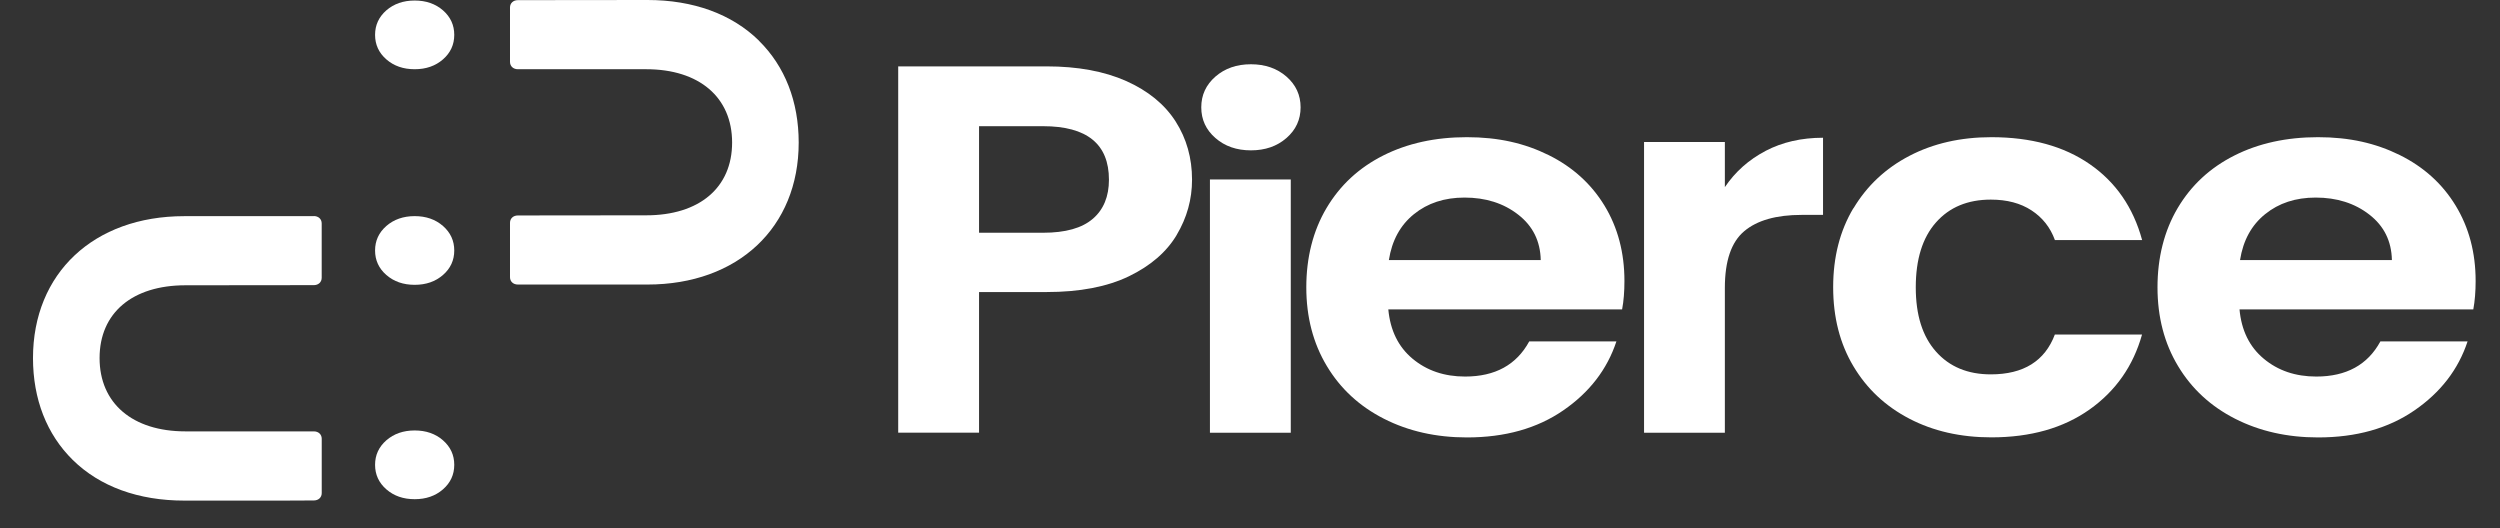 <svg width="71" height="15" viewBox="0 0 71 15" fill="none" xmlns="http://www.w3.org/2000/svg">
<rect x="0" y="0" width="71" height="15" fill="#333333" stroke="none"/>
<path d="M8.912 6.139H5.232C2.664 6.139 0.937 7.759 0.937 10.17C0.937 11.336 1.328 12.336 2.067 13.063C2.835 13.818 3.93 14.217 5.233 14.217H8.043L8.913 14.213C9.045 14.213 9.137 14.127 9.137 14.004V12.46C9.137 12.337 9.045 12.251 8.913 12.251H5.266C3.762 12.251 2.828 11.453 2.828 10.169C2.828 8.884 3.762 8.102 5.266 8.102L8.912 8.098C9.044 8.098 9.136 8.012 9.136 7.889V6.345C9.136 6.222 9.044 6.136 8.912 6.136V6.139Z" fill="white"/>
<path d="M21.554 1.154C20.786 0.4 19.691 0 18.388 0L14.708 0.004C14.576 0.004 14.484 0.09 14.484 0.213V1.757C14.484 1.88 14.576 1.966 14.708 1.966H18.354C19.858 1.966 20.792 2.764 20.792 4.048C20.792 5.333 19.858 6.115 18.354 6.115L14.708 6.119C14.576 6.119 14.484 6.205 14.484 6.328V7.873C14.484 7.995 14.576 8.081 14.708 8.081H18.388C20.958 8.081 22.683 6.461 22.683 4.049C22.683 2.883 22.292 1.883 21.553 1.156L21.554 1.154Z" fill="white"/>
<path d="M10.972 1.686C10.759 1.5 10.652 1.268 10.652 0.99C10.652 0.713 10.759 0.481 10.972 0.294C11.186 0.109 11.454 0.015 11.777 0.015C12.099 0.015 12.367 0.108 12.581 0.294C12.794 0.481 12.901 0.713 12.901 0.99C12.901 1.268 12.794 1.5 12.581 1.686C12.367 1.873 12.099 1.966 11.777 1.966C11.454 1.966 11.186 1.873 10.972 1.686Z" fill="white"/>
<path d="M10.972 7.809C10.759 7.624 10.652 7.391 10.652 7.114C10.652 6.836 10.759 6.605 10.972 6.418C11.186 6.232 11.454 6.138 11.777 6.138C12.099 6.138 12.367 6.231 12.581 6.418C12.794 6.605 12.901 6.836 12.901 7.114C12.901 7.391 12.794 7.624 12.581 7.809C12.367 7.996 12.099 8.089 11.777 8.089C11.454 8.089 11.186 7.996 10.972 7.809Z" fill="white"/>
<path d="M10.972 13.897C10.759 13.711 10.652 13.479 10.652 13.201C10.652 12.923 10.759 12.692 10.972 12.505C11.186 12.319 11.454 12.225 11.777 12.225C12.099 12.225 12.367 12.318 12.581 12.505C12.794 12.692 12.901 12.923 12.901 13.201C12.901 13.479 12.794 13.711 12.581 13.897C12.367 14.084 12.099 14.177 11.777 14.177C11.454 14.177 11.186 14.084 10.972 13.897Z" fill="white"/>
<path d="M33.42 6.67C33.131 7.157 32.676 7.549 32.06 7.847C31.442 8.145 30.663 8.294 29.723 8.294H27.805V12.288H25.509V1.885H29.723C30.609 1.885 31.363 2.025 31.986 2.302C32.609 2.581 33.076 2.963 33.388 3.45C33.699 3.938 33.854 4.489 33.854 5.104C33.854 5.661 33.709 6.182 33.419 6.67H33.42ZM31.035 6.215C31.341 5.952 31.494 5.581 31.494 5.104C31.494 4.091 30.87 3.584 29.624 3.584H27.805V6.61H29.624C30.258 6.61 30.728 6.479 31.035 6.214V6.215Z" fill="white"/>
<path d="M34.518 3.92C34.25 3.687 34.116 3.396 34.116 3.048C34.116 2.7 34.25 2.41 34.518 2.175C34.786 1.942 35.122 1.825 35.526 1.825C35.931 1.825 36.267 1.942 36.535 2.175C36.803 2.409 36.937 2.7 36.937 3.048C36.937 3.396 36.803 3.687 36.535 3.92C36.267 4.154 35.931 4.27 35.526 4.27C35.122 4.27 34.786 4.154 34.518 3.92ZM36.658 5.097V12.29H34.362V5.097H36.658Z" fill="white"/>
<path d="M46.069 8.786H39.428C39.483 9.382 39.712 9.85 40.116 10.187C40.521 10.525 41.018 10.694 41.609 10.694C42.462 10.694 43.068 10.362 43.43 9.696H45.906C45.643 10.491 45.14 11.144 44.397 11.655C43.653 12.168 42.741 12.423 41.659 12.423C40.784 12.423 39.999 12.246 39.305 11.893C38.611 11.54 38.069 11.041 37.682 10.395C37.294 9.75 37.099 9.004 37.099 8.16C37.099 7.315 37.29 6.555 37.673 5.909C38.056 5.263 38.591 4.766 39.28 4.418C39.969 4.07 40.761 3.896 41.658 3.896C42.554 3.896 43.294 4.066 43.978 4.403C44.661 4.741 45.191 5.221 45.569 5.842C45.946 6.463 46.134 7.176 46.134 7.981C46.134 8.279 46.113 8.548 46.068 8.786H46.069ZM43.757 7.385C43.745 6.848 43.533 6.419 43.117 6.096C42.702 5.772 42.194 5.611 41.592 5.611C41.023 5.611 40.545 5.768 40.157 6.081C39.769 6.394 39.531 6.829 39.444 7.385H43.757Z" fill="white"/>
<path d="M50.143 4.285C50.618 4.037 51.161 3.912 51.774 3.912V6.103H51.167C50.446 6.103 49.902 6.257 49.536 6.566C49.169 6.873 48.986 7.41 48.986 8.175V12.29H46.691V4.032H48.986V5.314C49.282 4.877 49.667 4.535 50.143 4.286V4.285Z" fill="white"/>
<path d="M52.638 5.917C53.021 5.276 53.55 4.779 54.228 4.426C54.906 4.073 55.682 3.896 56.557 3.896C57.682 3.896 58.615 4.153 59.352 4.664C60.09 5.176 60.585 5.893 60.836 6.817H58.359C58.229 6.459 58.007 6.179 57.695 5.975C57.384 5.771 56.998 5.669 56.539 5.669C55.883 5.669 55.363 5.885 54.981 6.318C54.599 6.75 54.408 7.364 54.408 8.159C54.408 8.953 54.599 9.552 54.981 9.984C55.364 10.416 55.883 10.632 56.539 10.632C57.468 10.632 58.074 10.254 58.358 9.5H60.834C60.584 10.394 60.086 11.104 59.342 11.631C58.598 12.157 57.669 12.421 56.554 12.421C55.68 12.421 54.904 12.244 54.226 11.891C53.548 11.538 53.017 11.041 52.636 10.4C52.253 9.759 52.062 9.011 52.062 8.156C52.062 7.302 52.253 6.554 52.636 5.913L52.638 5.917Z" fill="white"/>
<path d="M70.243 8.786H63.602C63.656 9.382 63.885 9.85 64.29 10.187C64.694 10.525 65.192 10.694 65.782 10.694C66.635 10.694 67.242 10.362 67.603 9.696H70.079C69.817 10.491 69.314 11.144 68.571 11.655C67.827 12.168 66.915 12.423 65.832 12.423C64.958 12.423 64.173 12.246 63.479 11.893C62.785 11.54 62.243 11.041 61.856 10.395C61.467 9.75 61.273 9.004 61.273 8.16C61.273 7.315 61.464 6.555 61.846 5.909C62.229 5.263 62.764 4.766 63.454 4.418C64.142 4.07 64.935 3.896 65.831 3.896C66.727 3.896 67.468 4.066 68.152 4.403C68.834 4.741 69.365 5.221 69.742 5.842C70.119 6.463 70.308 7.176 70.308 7.981C70.308 8.279 70.286 8.548 70.242 8.786H70.243ZM67.93 7.385C67.919 6.848 67.707 6.419 67.291 6.096C66.875 5.772 66.367 5.611 65.765 5.611C65.196 5.611 64.718 5.768 64.331 6.081C63.942 6.394 63.705 6.829 63.617 7.385H67.93Z" fill="white"/>
</svg>
